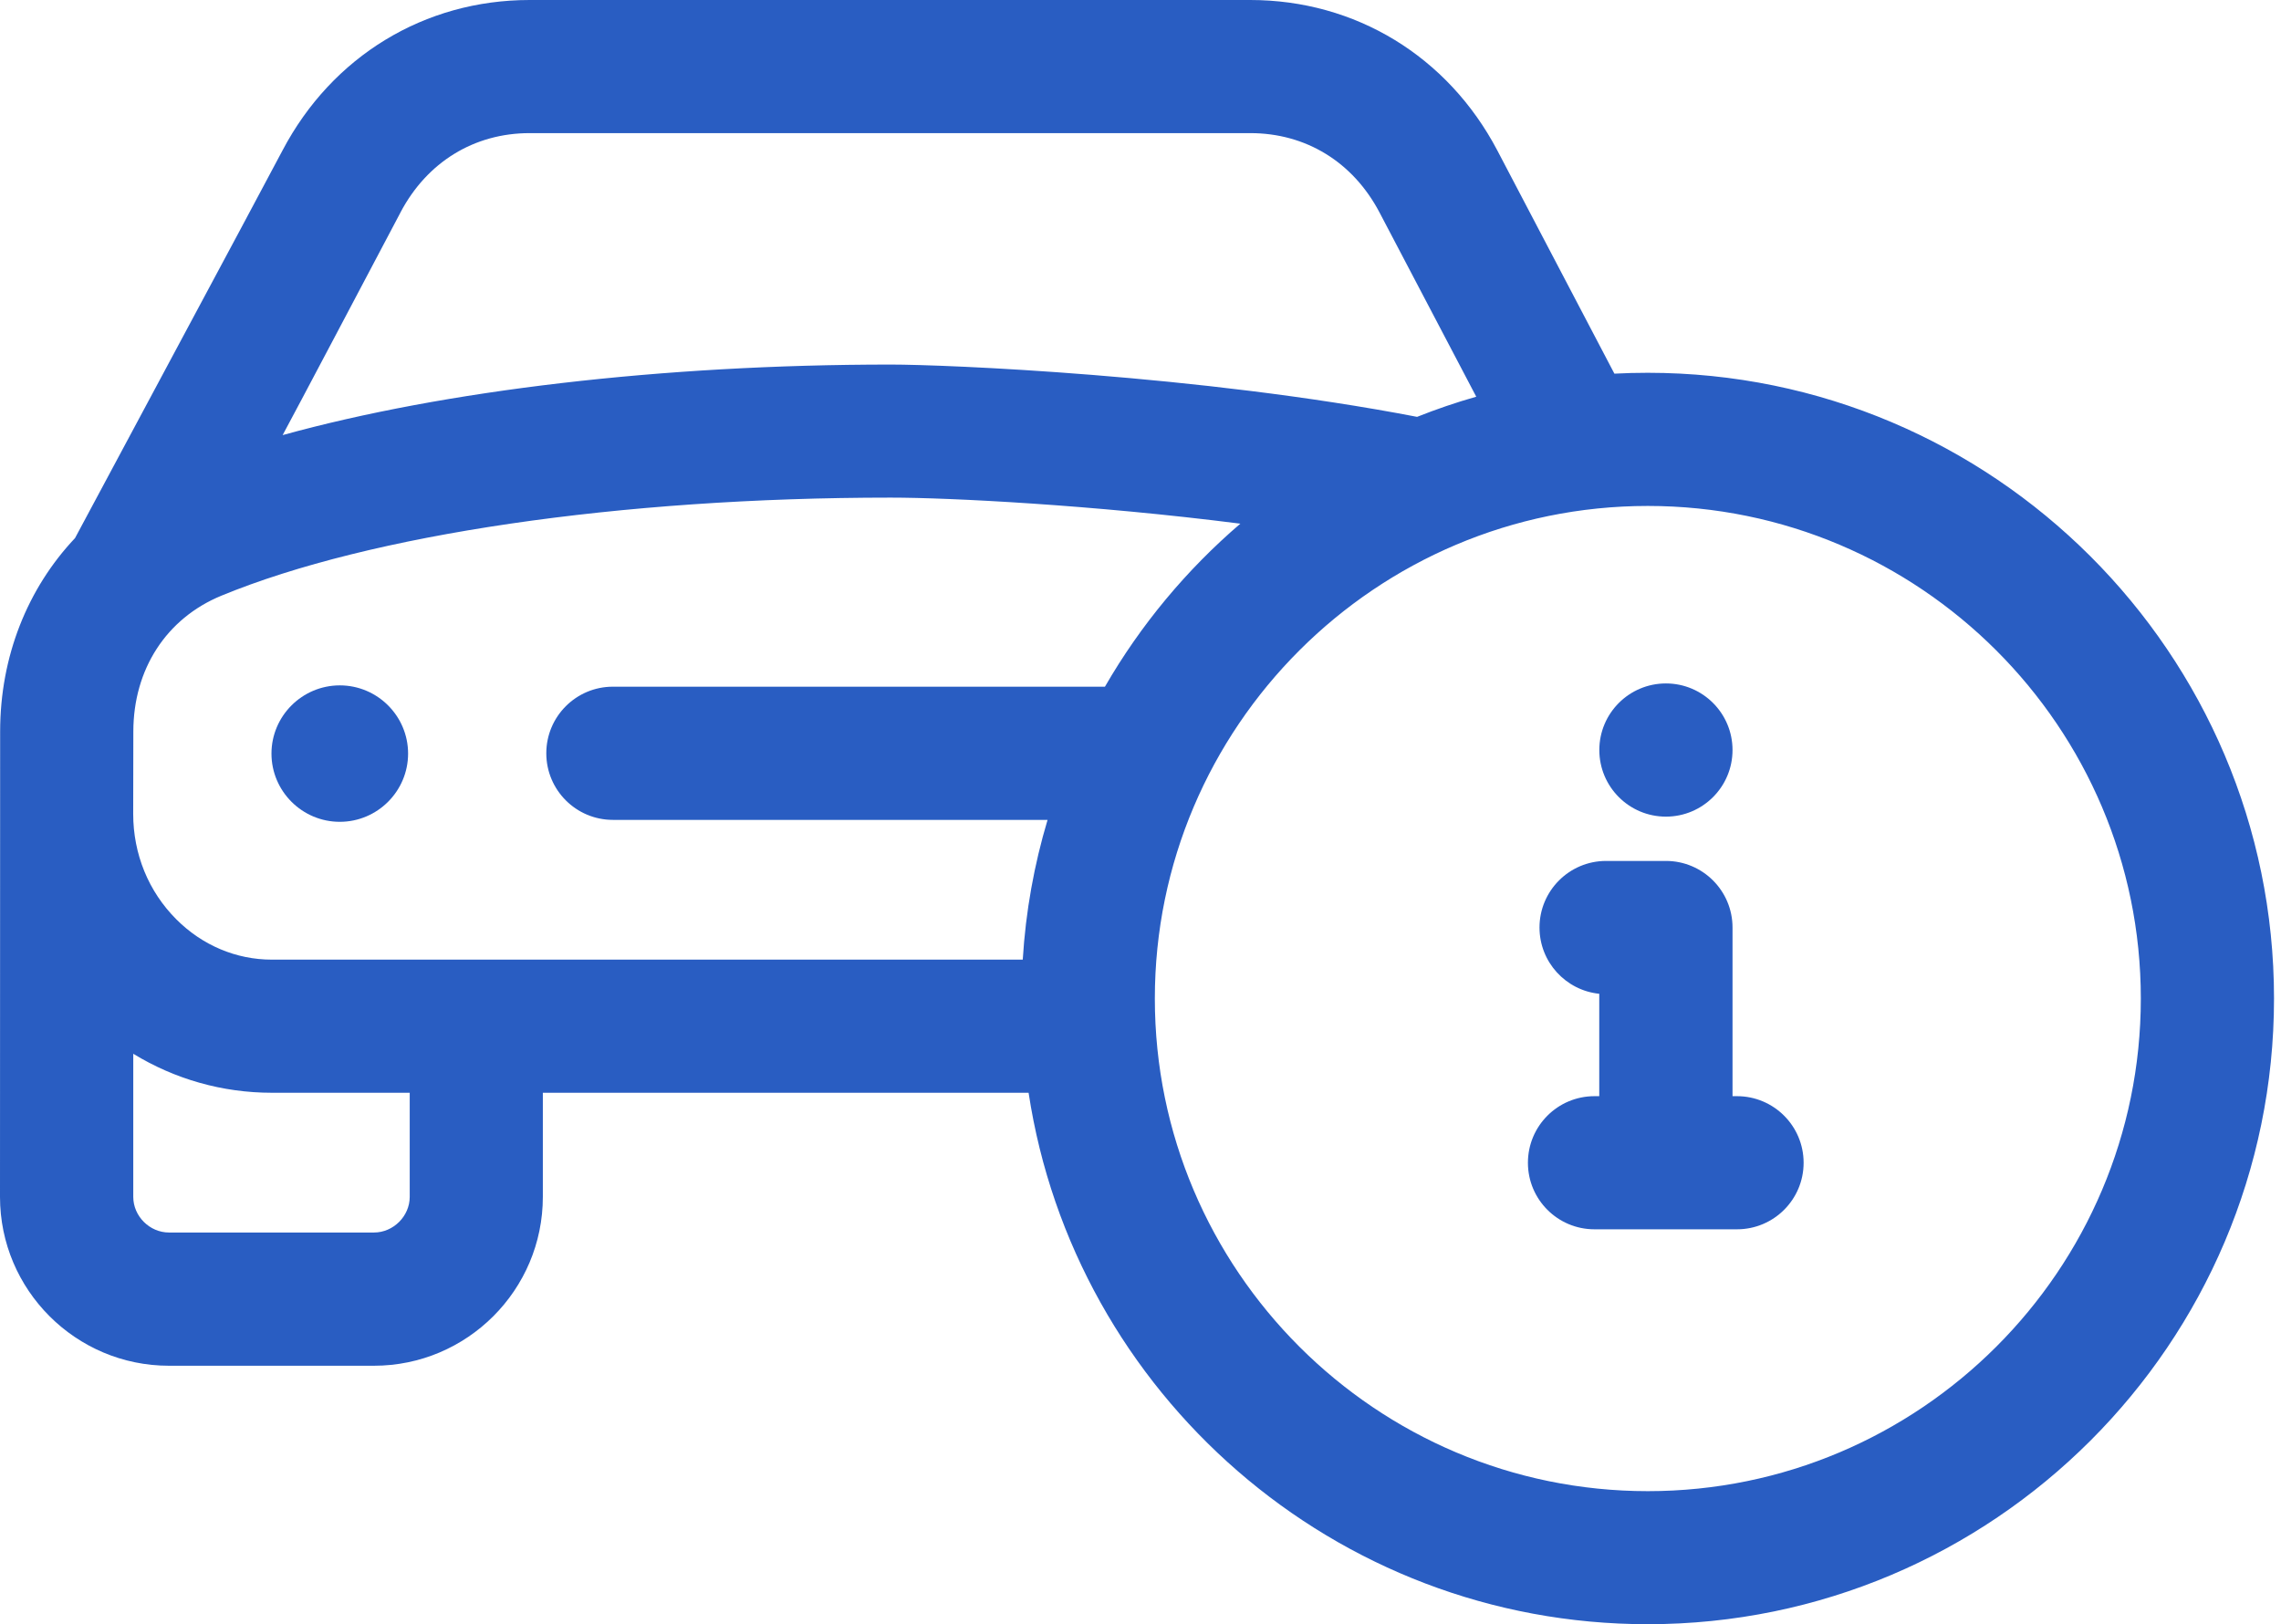<svg width="66" height="47" viewBox="0 0 66 47" fill="none" xmlns="http://www.w3.org/2000/svg">
<g clip-path="url(#clip0_2106_84)">
<path d="M9.832 19.832C8.744 19.832 7.855 20.718 7.855 21.806C7.855 22.893 8.742 23.78 9.832 23.78C10.921 23.78 11.808 22.893 11.808 21.806C11.808 20.718 10.921 19.832 9.832 19.832Z" fill="#295DC2"/>
<path d="M47.679 10.787C47.355 10.787 47.032 10.795 46.712 10.812C45.528 8.552 43.325 4.354 43.325 4.354C41.892 1.628 39.217 0 36.175 0H15.324C12.284 0 9.611 1.626 8.176 4.35C7.332 5.95 2.636 14.692 2.171 15.57C0.795 17.029 0.006 18.992 0.004 21.163L0 34.633C0 37.327 2.194 39.519 4.888 39.519H10.819C13.515 39.519 15.707 37.327 15.707 34.633V31.62H29.762C31.082 40.315 38.613 46.998 47.677 46.998C57.669 46.998 65.798 38.875 65.798 28.892C65.798 18.909 57.669 10.787 47.677 10.787H47.679ZM11.588 6.146C12.357 4.689 13.718 3.852 15.326 3.852H36.177C37.786 3.852 39.149 4.689 39.916 6.148C39.916 6.148 41.747 9.631 42.715 11.479C42.131 11.645 41.561 11.84 41.003 12.062C34.682 10.844 27.35 10.549 25.773 10.549C19.157 10.549 12.865 11.295 8.178 12.59C8.507 11.985 10.744 7.746 11.588 6.148V6.146ZM11.855 34.633C11.855 35.192 11.38 35.664 10.821 35.664H4.89C4.33 35.664 3.856 35.192 3.856 34.633V30.492C5.059 31.227 6.435 31.62 7.864 31.62H11.855V34.633ZM7.862 27.768C6.834 27.768 5.854 27.354 5.104 26.604C4.296 25.797 3.854 24.711 3.854 23.549L3.858 21.167C3.86 19.364 4.813 17.894 6.403 17.238C10.712 15.461 17.952 14.399 25.771 14.399C27.482 14.399 31.614 14.608 35.889 15.153C34.331 16.488 33.002 18.084 31.971 19.87H17.734C16.67 19.87 15.807 20.733 15.807 21.797C15.807 22.861 16.67 23.724 17.734 23.724H30.311C29.924 25.019 29.678 26.371 29.593 27.768H7.862ZM47.679 43.148C39.813 43.148 33.415 36.754 33.415 28.894C33.415 21.035 39.813 14.64 47.679 14.64C55.545 14.64 61.944 21.035 61.944 28.894C61.944 36.754 55.545 43.148 47.679 43.148Z" fill="#295DC2"/>
<path d="M50.13 21.703C50.13 22.767 49.267 23.63 48.203 23.63C47.139 23.63 46.276 22.767 46.276 21.703C46.276 20.639 47.139 19.776 48.203 19.776C49.267 19.776 50.13 20.639 50.13 21.703Z" fill="#295DC2"/>
<path d="M52.187 33.646C52.187 34.709 51.324 35.571 50.26 35.571H46.135C45.071 35.571 44.21 34.709 44.21 33.646C44.21 32.582 45.071 31.719 46.135 31.719H46.274V28.756C45.304 28.657 44.545 27.837 44.545 26.839C44.545 25.775 45.408 24.912 46.472 24.912H48.203C49.267 24.912 50.13 25.775 50.13 26.839V31.719H50.26C51.324 31.719 52.187 32.582 52.187 33.646Z" fill="#295DC2"/>
</g>
<defs>
<clipPath id="clip0_2106_84">
<rect width="65.8" height="47" fill="white"/>
</clipPath>
</defs>
</svg>
